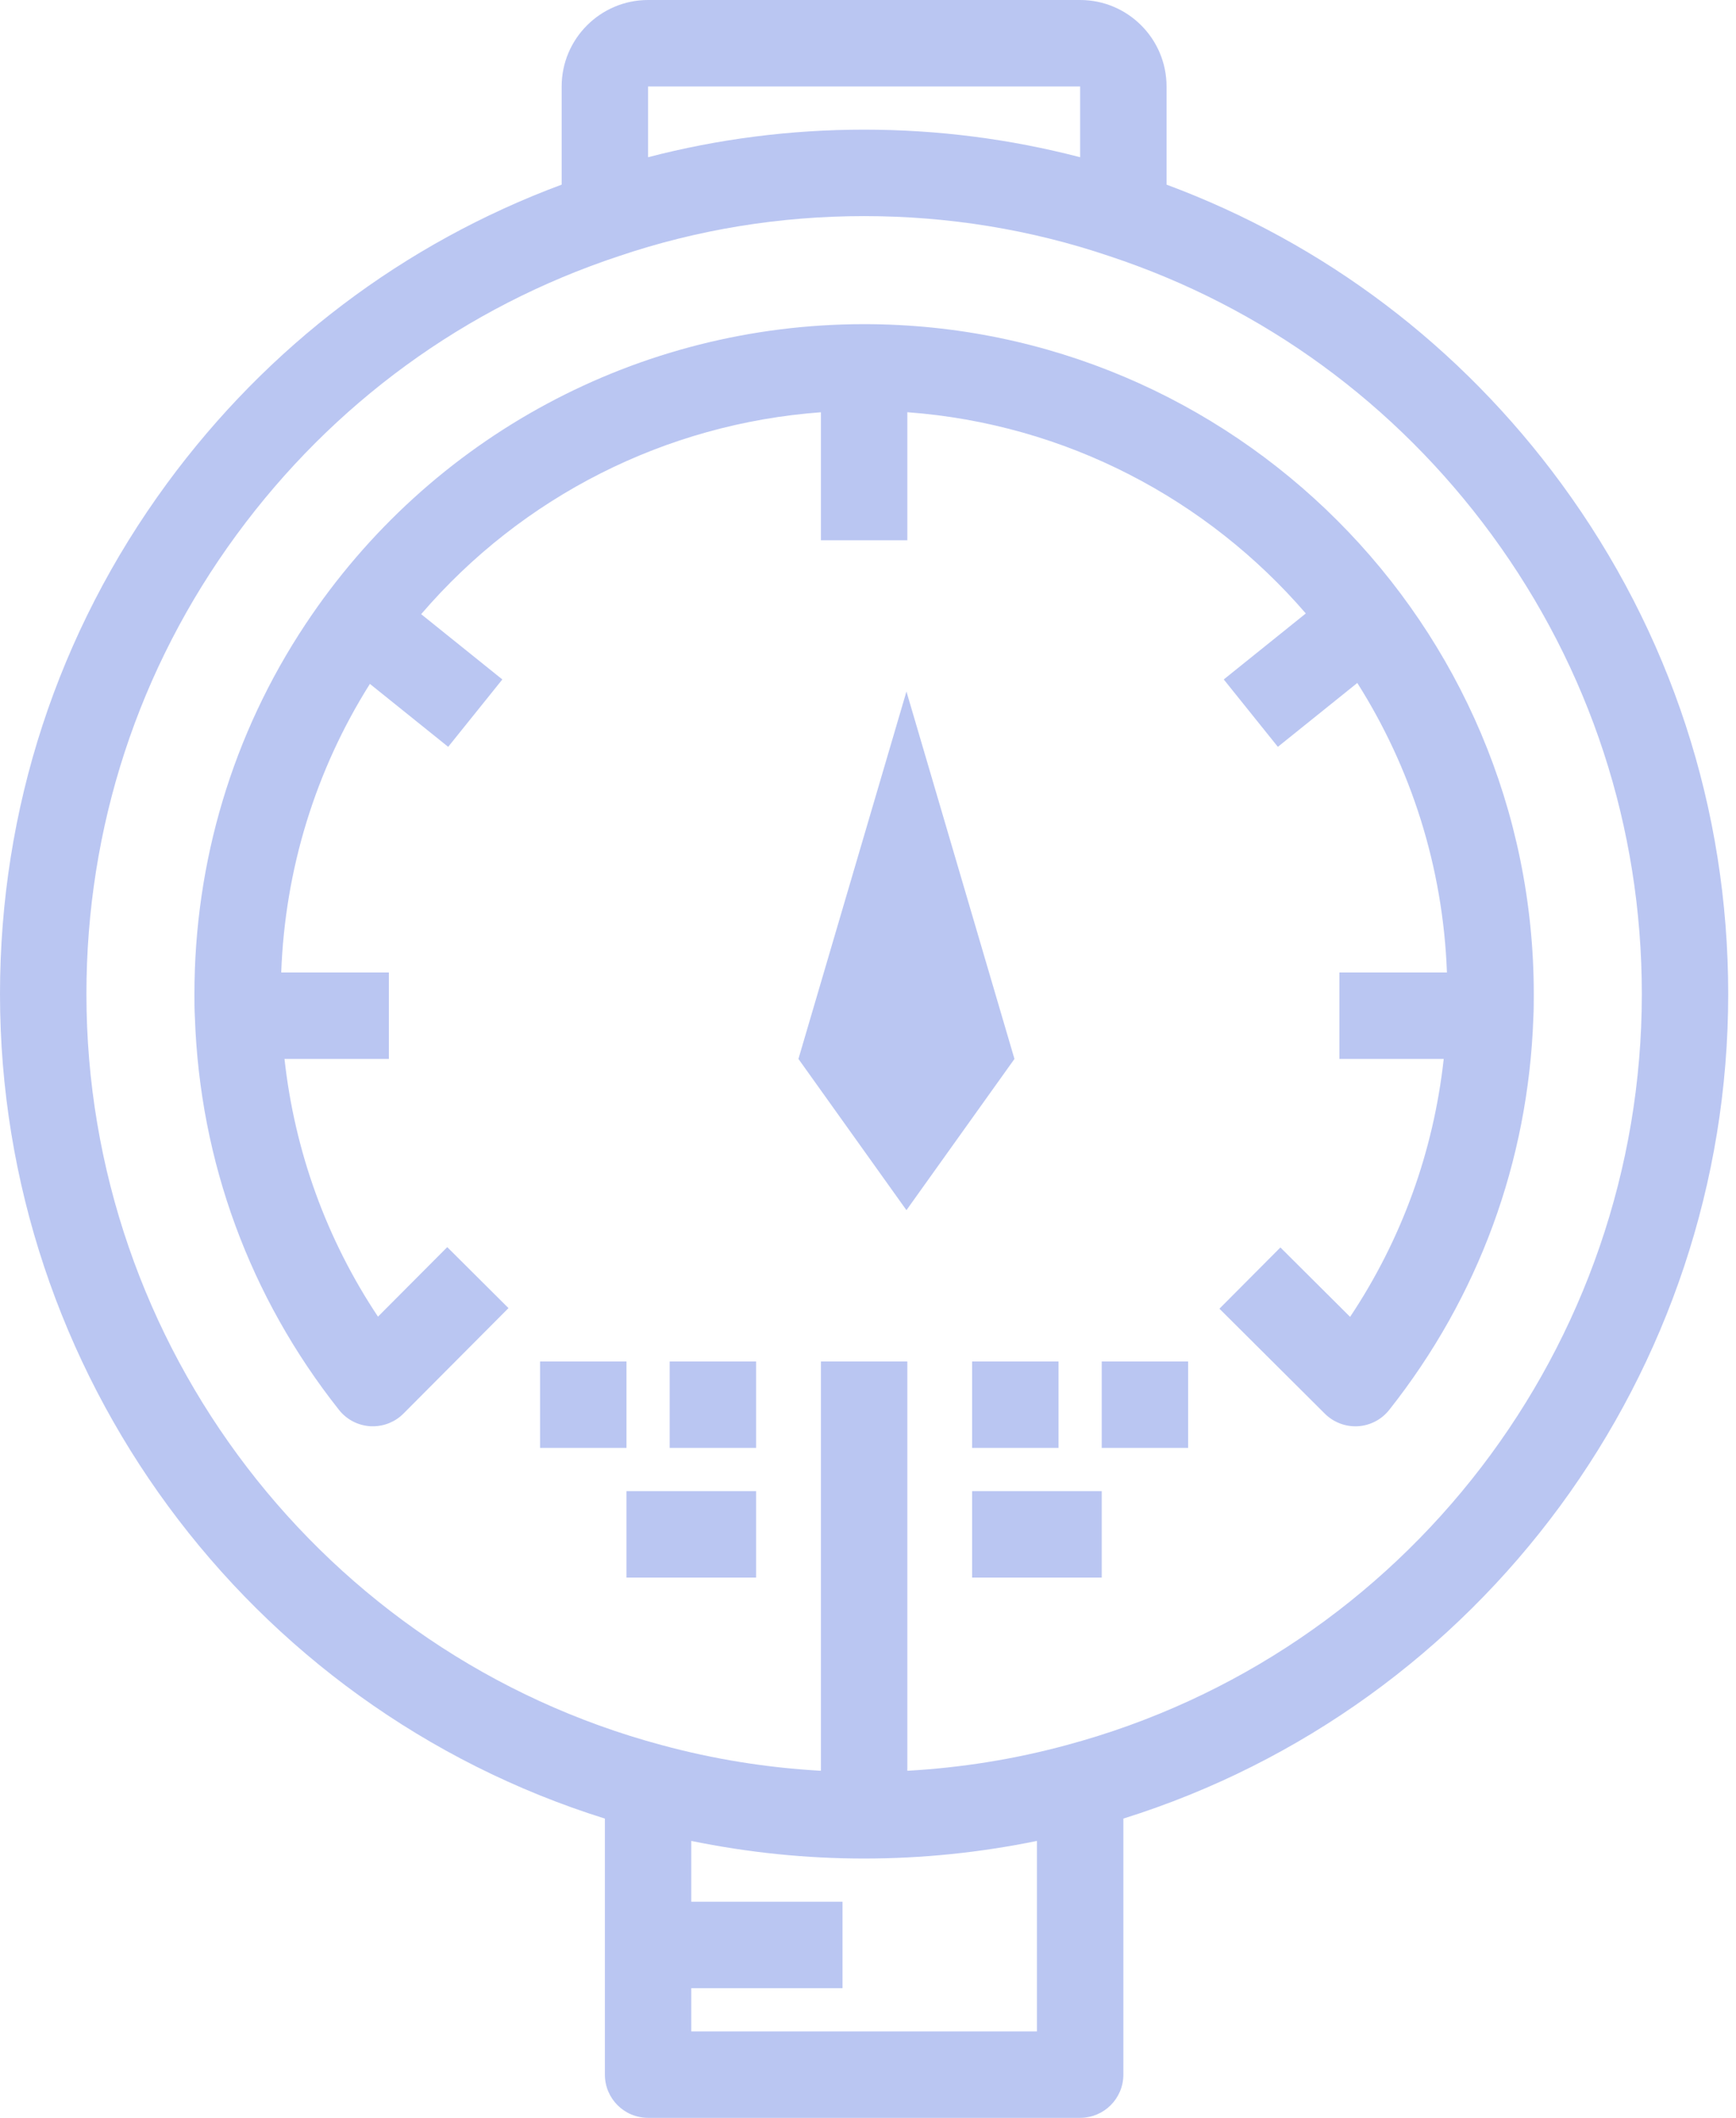 <svg width="41" height="50" viewBox="0 0 41 50" fill="none" xmlns="http://www.w3.org/2000/svg">
<path d="M18.857 25L21.408 28.571L23.959 25L21.408 16.326L18.857 25Z" fill="#BAC6F2"/>
<path d="M40.816 23.469C40.816 19.1 39.453 14.933 36.875 11.418C34.495 8.173 31.28 5.744 27.551 4.359V2.041C27.551 0.916 26.636 0 25.51 0H15.306C14.181 0 13.265 0.916 13.265 2.041V4.359C9.533 5.746 6.321 8.175 3.941 11.418C1.363 14.933 0 19.1 0 23.469C0 32.404 5.834 40.291 14.286 42.935V48.98C14.286 49.543 14.742 50 15.306 50H25.51C26.074 50 26.531 49.543 26.531 48.98V42.935C34.983 40.289 40.816 32.403 40.816 23.469ZM25.51 2.041V3.712C23.857 3.281 22.146 3.061 20.408 3.061C18.669 3.061 16.958 3.281 15.306 3.712V2.041H25.51ZM16.326 47.959V46.939H19.898V44.898H16.326V43.462C17.667 43.737 19.035 43.878 20.408 43.878C21.782 43.878 23.15 43.737 24.49 43.462V47.959H16.326ZM25.192 41.199C23.963 41.533 22.701 41.735 21.429 41.806V32.143H19.388V41.806C18.115 41.735 16.853 41.533 15.621 41.198C7.625 39.053 2.041 31.763 2.041 23.469C2.041 19.537 3.267 15.787 5.587 12.625C7.862 9.525 10.98 7.251 14.613 6.048C16.467 5.42 18.417 5.102 20.408 5.102C22.4 5.102 24.35 5.42 26.21 6.05C29.836 7.251 32.955 9.525 35.23 12.625C37.549 15.787 38.776 19.537 38.776 23.469C38.776 31.763 33.191 39.053 25.192 41.199Z" fill="#BAC6F2"/>
<path d="M20.408 7.653C15.088 7.653 10.155 10.303 7.212 14.742C5.498 17.323 4.592 20.341 4.592 23.469C4.592 23.651 4.592 23.838 4.603 24.028C4.722 27.424 5.899 30.625 8.006 33.286C8.187 33.515 8.457 33.655 8.748 33.672C8.767 33.673 8.787 33.673 8.806 33.673C9.077 33.673 9.337 33.566 9.529 33.373L12.009 30.883L10.563 29.443L8.927 31.085C7.711 29.258 6.96 27.186 6.719 25H9.184V22.959H6.642C6.73 20.526 7.45 18.188 8.736 16.146L10.585 17.632L11.864 16.041L9.947 14.5C12.332 11.72 15.719 10.003 19.388 9.733V12.755H21.429V9.732C25.181 10.008 28.521 11.794 30.84 14.483L28.902 16.041L30.18 17.632L32.056 16.124C33.318 18.116 34.081 20.453 34.173 22.959H31.633V25H34.097C33.856 27.188 33.105 29.261 31.886 31.09L30.24 29.451L28.8 30.897L31.29 33.376C31.496 33.581 31.782 33.689 32.07 33.672C32.361 33.655 32.63 33.514 32.81 33.286C34.917 30.625 36.094 27.424 36.214 24.028C36.224 23.838 36.224 23.651 36.224 23.469C36.224 14.748 29.129 7.653 20.408 7.653Z" fill="#BAC6F2"/>
<path d="M25 32.143H22.959V34.184H25V32.143Z" fill="#BAC6F2"/>
<path d="M28.061 32.143H26.02V34.184H28.061V32.143Z" fill="#BAC6F2"/>
<path d="M26.02 35.204H22.959V37.245H26.02V35.204Z" fill="#BAC6F2"/>
<path d="M14.796 32.143H12.755V34.184H14.796V32.143Z" fill="#BAC6F2"/>
<path d="M17.857 32.143H15.816V34.184H17.857V32.143Z" fill="#BAC6F2"/>
<path d="M17.857 35.204H14.796V37.245H17.857V35.204Z" fill="#BAC6F2"/>
</svg>
